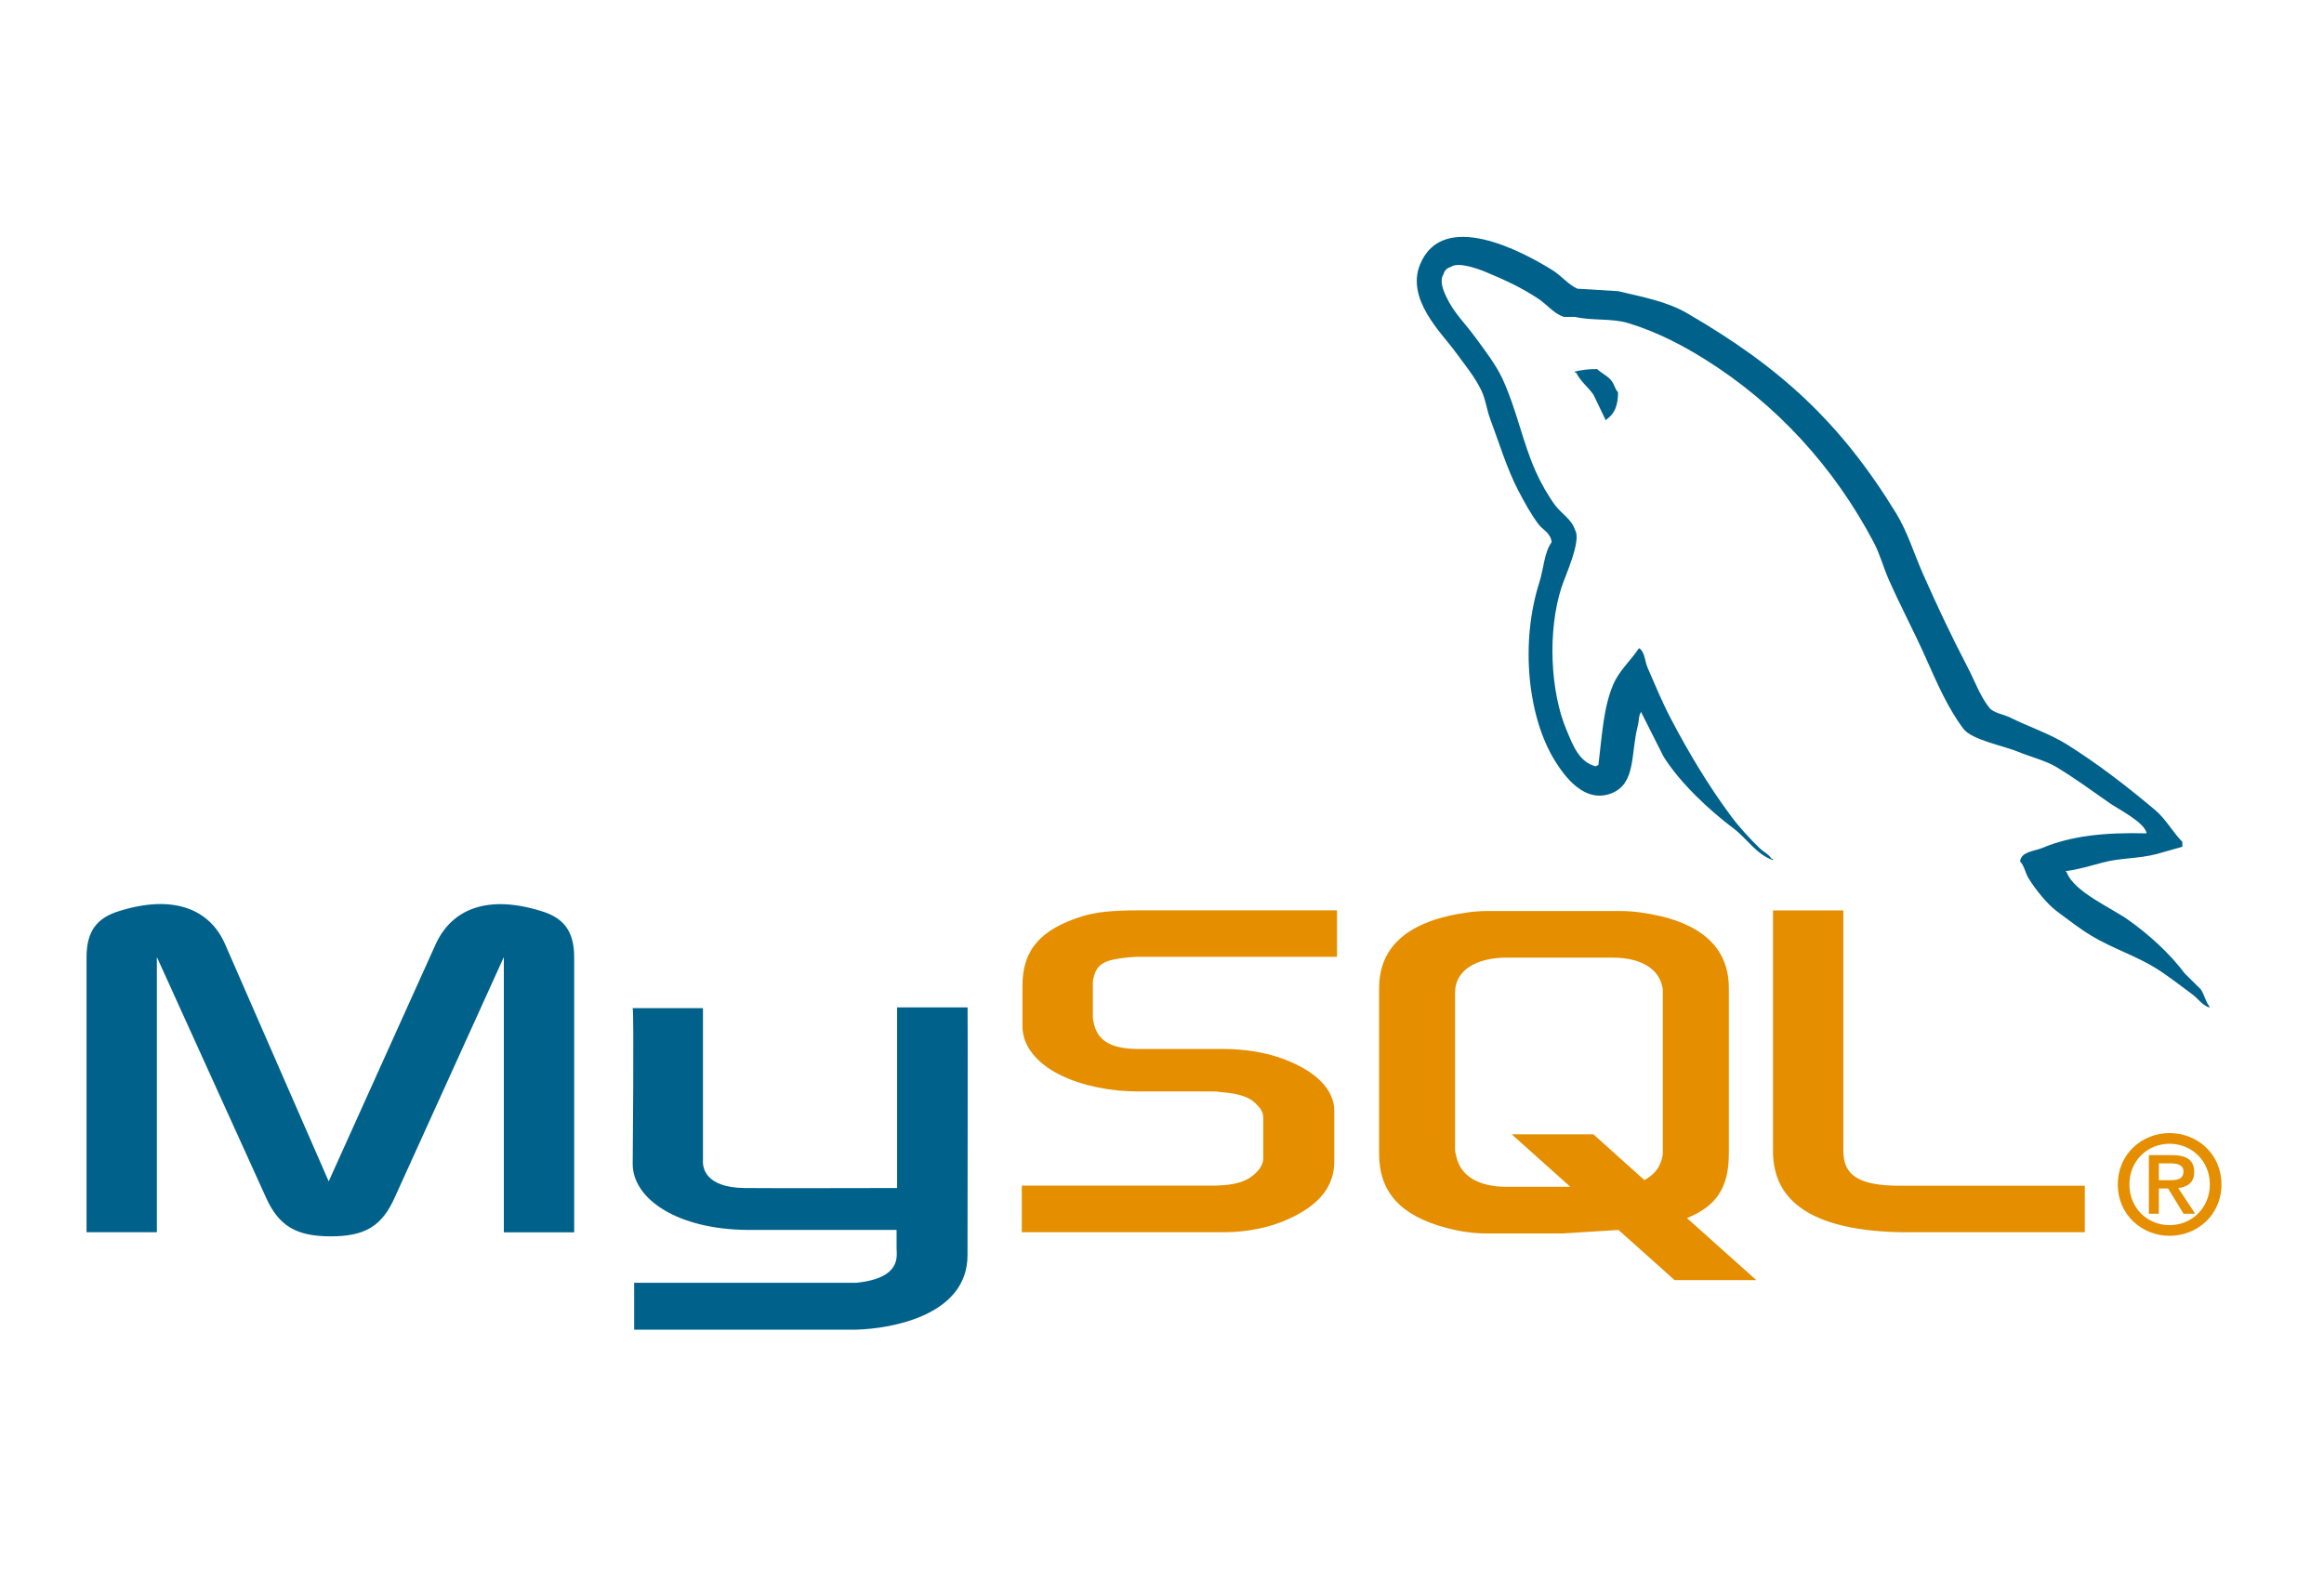 <svg width="117" height="79" viewBox="0 0 117 79" fill="none" xmlns="http://www.w3.org/2000/svg">
<g clip-path="url(#clip0_355_336)">
<mask id="mask0_355_336" style="mask-type:alpha" maskUnits="userSpaceOnUse" x="0" y="-19" width="117" height="117">
<path d="M116.195 -18.479H0V97.354H116.195V-18.479Z" fill="#D9D9D9"/>
</mask>
<g mask="url(#mask0_355_336)">
<path d="M4.357 62.042H7.898V48.186L13.38 60.269C14.027 61.726 14.912 62.249 16.649 62.249C18.385 62.249 19.236 61.732 19.883 60.269L25.366 48.186V62.047H28.907V48.209C28.907 46.859 28.361 46.206 27.238 45.869C24.549 45.036 22.744 45.756 21.927 47.556L16.548 59.482L11.337 47.551C10.554 45.751 8.716 45.031 6.026 45.864C4.902 46.201 4.357 46.854 4.357 48.203V62.042ZM31.85 50.76H35.39V58.397C35.357 58.812 35.525 59.786 37.464 59.816C38.454 59.831 45.102 59.816 45.164 59.816V50.722H48.712C48.728 50.722 48.708 63.121 48.709 63.174C48.728 66.232 44.881 66.897 43.108 66.948H31.927V64.586L43.128 64.586C45.407 64.346 45.138 63.224 45.138 62.846V61.925H37.612C34.111 61.894 31.881 60.379 31.853 58.636C31.851 58.48 31.928 50.835 31.85 50.76Z" fill="#00618A"/>
<path d="M51.441 62.042H61.622C62.813 62.042 63.971 61.795 64.891 61.367C66.424 60.669 67.173 59.724 67.173 58.486V55.922C67.173 54.909 66.321 53.964 64.653 53.334C63.768 52.996 62.679 52.816 61.623 52.816H57.333C55.904 52.816 55.222 52.389 55.052 51.444C55.018 51.331 55.018 51.236 55.018 51.129V49.532C55.018 49.442 55.018 49.351 55.052 49.239C55.222 48.519 55.597 48.316 56.856 48.198C56.959 48.198 57.095 48.175 57.198 48.175H67.31V45.836H57.368C55.938 45.836 55.189 45.926 54.507 46.128C52.395 46.781 51.475 47.822 51.475 49.622V51.669C51.475 53.245 53.28 54.594 56.31 54.909C56.651 54.932 56.991 54.954 57.331 54.954H61.008C61.145 54.954 61.281 54.954 61.383 54.977C62.506 55.067 62.984 55.269 63.324 55.674C63.534 55.882 63.597 56.08 63.597 56.298V58.346C63.597 58.594 63.426 58.909 63.086 59.178C62.779 59.449 62.269 59.628 61.588 59.674C61.451 59.674 61.349 59.696 61.213 59.696H51.441V62.036V62.042ZM89.261 57.969C89.261 60.377 91.066 61.727 94.709 61.997C95.049 62.023 95.389 62.038 95.73 62.042H104.958V59.702H95.662C93.585 59.702 92.802 59.184 92.802 57.946V45.84H89.261L89.261 57.969ZM69.431 58.091V49.749C69.431 47.63 70.932 46.344 73.901 45.938C74.217 45.894 74.537 45.871 74.856 45.871H81.578C81.909 45.871 82.24 45.894 82.567 45.938C85.536 46.344 87.037 47.629 87.037 49.749V58.091C87.037 59.81 86.399 60.731 84.93 61.331L88.418 64.452H84.306L81.484 61.927L78.644 62.105H74.856C74.208 62.105 73.526 62.015 72.775 61.812C70.518 61.203 69.431 60.031 69.431 58.091ZM73.254 57.883C73.254 57.996 73.288 58.108 73.322 58.244C73.532 59.214 74.448 59.755 75.841 59.755H79.058L76.103 57.11H80.215L82.786 59.417C83.261 59.166 83.574 58.782 83.678 58.289C83.713 58.177 83.713 58.064 83.713 57.951V49.952C83.713 49.862 83.713 49.744 83.678 49.637C83.469 48.735 82.552 48.216 81.188 48.216H75.847C74.273 48.216 73.255 48.893 73.255 49.952V57.889L73.254 57.883Z" fill="#E48E00"/>
<path d="M108.073 41.959C105.896 41.901 104.233 42.101 102.812 42.695C102.408 42.864 101.764 42.868 101.698 43.37C101.92 43.601 101.955 43.945 102.131 44.229C102.47 44.773 103.044 45.503 103.555 45.885C104.113 46.303 104.688 46.75 105.288 47.113C106.353 47.757 107.543 48.125 108.568 48.769C109.173 49.149 109.773 49.628 110.363 50.057C110.654 50.27 110.851 50.599 111.229 50.732V50.671C111.029 50.419 110.979 50.074 110.796 49.812L109.991 49.015C109.204 47.974 108.206 47.071 107.144 46.315C106.298 45.712 104.403 44.898 104.049 43.922L103.988 43.86C104.588 43.793 105.291 43.578 105.845 43.431C106.776 43.184 107.608 43.247 108.569 43.002L109.869 42.633V42.388C109.383 41.894 109.037 41.24 108.507 40.793C107.122 39.622 105.609 38.454 104.052 37.479C103.188 36.938 102.12 36.587 101.204 36.129C100.896 35.975 100.355 35.895 100.152 35.638C99.671 35.03 99.41 34.259 99.039 33.557C98.262 32.074 97.499 30.454 96.81 28.894C96.341 27.83 96.034 26.781 95.449 25.826C92.638 21.246 89.613 18.481 84.927 15.765C83.93 15.187 82.73 14.958 81.461 14.66L79.418 14.537C79.003 14.366 78.57 13.861 78.18 13.617C76.627 12.644 72.646 10.53 71.496 13.305C70.77 15.059 72.581 16.771 73.229 17.661C73.683 18.285 74.266 18.984 74.59 19.686C74.804 20.147 74.841 20.609 75.024 21.097C75.473 22.294 75.865 23.606 76.447 24.717C76.741 25.279 77.065 25.871 77.437 26.373C77.666 26.682 78.057 26.818 78.118 27.294C77.736 27.825 77.714 28.647 77.499 29.319C76.531 32.343 76.896 36.1 78.303 38.339C78.735 39.025 79.752 40.498 81.15 39.934C82.373 39.439 82.095 37.91 82.45 36.559C82.529 36.252 82.481 36.029 82.636 35.823V35.884L83.75 38.093C84.574 39.409 86.038 40.785 87.278 41.714C87.921 42.195 88.433 43.027 89.259 43.309V43.247H89.197C89.036 42.998 88.784 42.895 88.578 42.696C88.093 42.225 87.554 41.64 87.154 41.101C86.025 39.583 85.029 37.922 84.121 36.192C83.688 35.367 83.311 34.456 82.946 33.616C82.805 33.292 82.807 32.802 82.513 32.634C82.112 33.25 81.522 33.747 81.213 34.474C80.718 35.637 80.653 37.054 80.47 38.524C80.362 38.563 80.41 38.536 80.346 38.586C79.485 38.379 79.181 37.5 78.861 36.745C78.051 34.836 77.901 31.763 78.614 29.567C78.797 28.998 79.632 27.208 79.294 26.683C79.133 26.159 78.601 25.851 78.304 25.455C77.936 24.961 77.568 24.309 77.314 23.737C76.65 22.25 76.341 20.58 75.642 19.075C75.309 18.355 74.745 17.628 74.281 16.994C73.768 16.286 73.193 15.764 72.796 14.913C72.654 14.608 72.462 14.122 72.672 13.808C72.692 13.718 72.738 13.635 72.803 13.57C72.869 13.505 72.953 13.46 73.044 13.44C73.403 13.166 74.403 13.531 74.776 13.685C75.768 14.094 76.598 14.483 77.438 15.035C77.843 15.295 78.25 15.814 78.738 15.956H79.294C80.165 16.155 81.141 16.019 81.955 16.263C83.394 16.696 84.683 17.371 85.854 18.104C89.422 20.337 92.338 23.515 94.334 27.312C94.655 27.922 94.793 28.505 95.076 29.153C95.647 30.453 96.365 31.802 96.933 33.079C97.5 34.353 98.051 35.638 98.852 36.699C99.273 37.255 100.899 37.555 101.637 37.864C102.155 38.081 103.003 38.307 103.494 38.6C104.43 39.16 105.338 39.828 106.218 40.442C106.657 40.749 108.007 41.421 108.074 41.975L108.073 41.959Z" fill="#00618A"/>
<path fill-rule="evenodd" clip-rule="evenodd" d="M80.408 18.584C79.954 18.575 79.633 18.633 79.294 18.706V18.768H79.356C79.572 19.209 79.954 19.492 80.222 19.872L80.841 21.16L80.903 21.099C81.286 20.831 81.462 20.403 81.459 19.749C81.306 19.589 81.283 19.388 81.15 19.197C80.973 18.942 80.626 18.798 80.408 18.584Z" fill="#00618A"/>
<path fill-rule="evenodd" clip-rule="evenodd" d="M106.62 59.636C106.62 61.181 107.851 62.223 109.229 62.223C110.607 62.223 111.838 61.181 111.838 59.636C111.838 58.091 110.607 57.049 109.229 57.049C107.851 57.049 106.62 58.091 106.62 59.636ZM111.254 59.636C111.254 60.809 110.349 61.685 109.228 61.685C108.094 61.685 107.202 60.809 107.202 59.636C107.202 58.464 108.093 57.587 109.228 57.587C110.348 57.587 111.254 58.464 111.254 59.636ZM109.931 61.112H110.515L109.66 59.816C110.119 59.768 110.466 59.547 110.466 59.009C110.466 58.408 110.083 58.161 109.347 58.161H108.184V61.113H108.685V59.837H109.151L109.931 61.112ZM108.685 59.422V58.574H109.262C109.562 58.574 109.924 58.629 109.924 58.974C109.924 59.388 109.597 59.423 109.221 59.423L108.685 59.422Z" fill="#E48E00"/>
</g>
</g>
<defs>
<clipPath id="clip0_355_336">
<rect width="116.195" height="78.188" fill="white" transform="translate(0 0.344)"/>
</clipPath>
</defs>
</svg>
